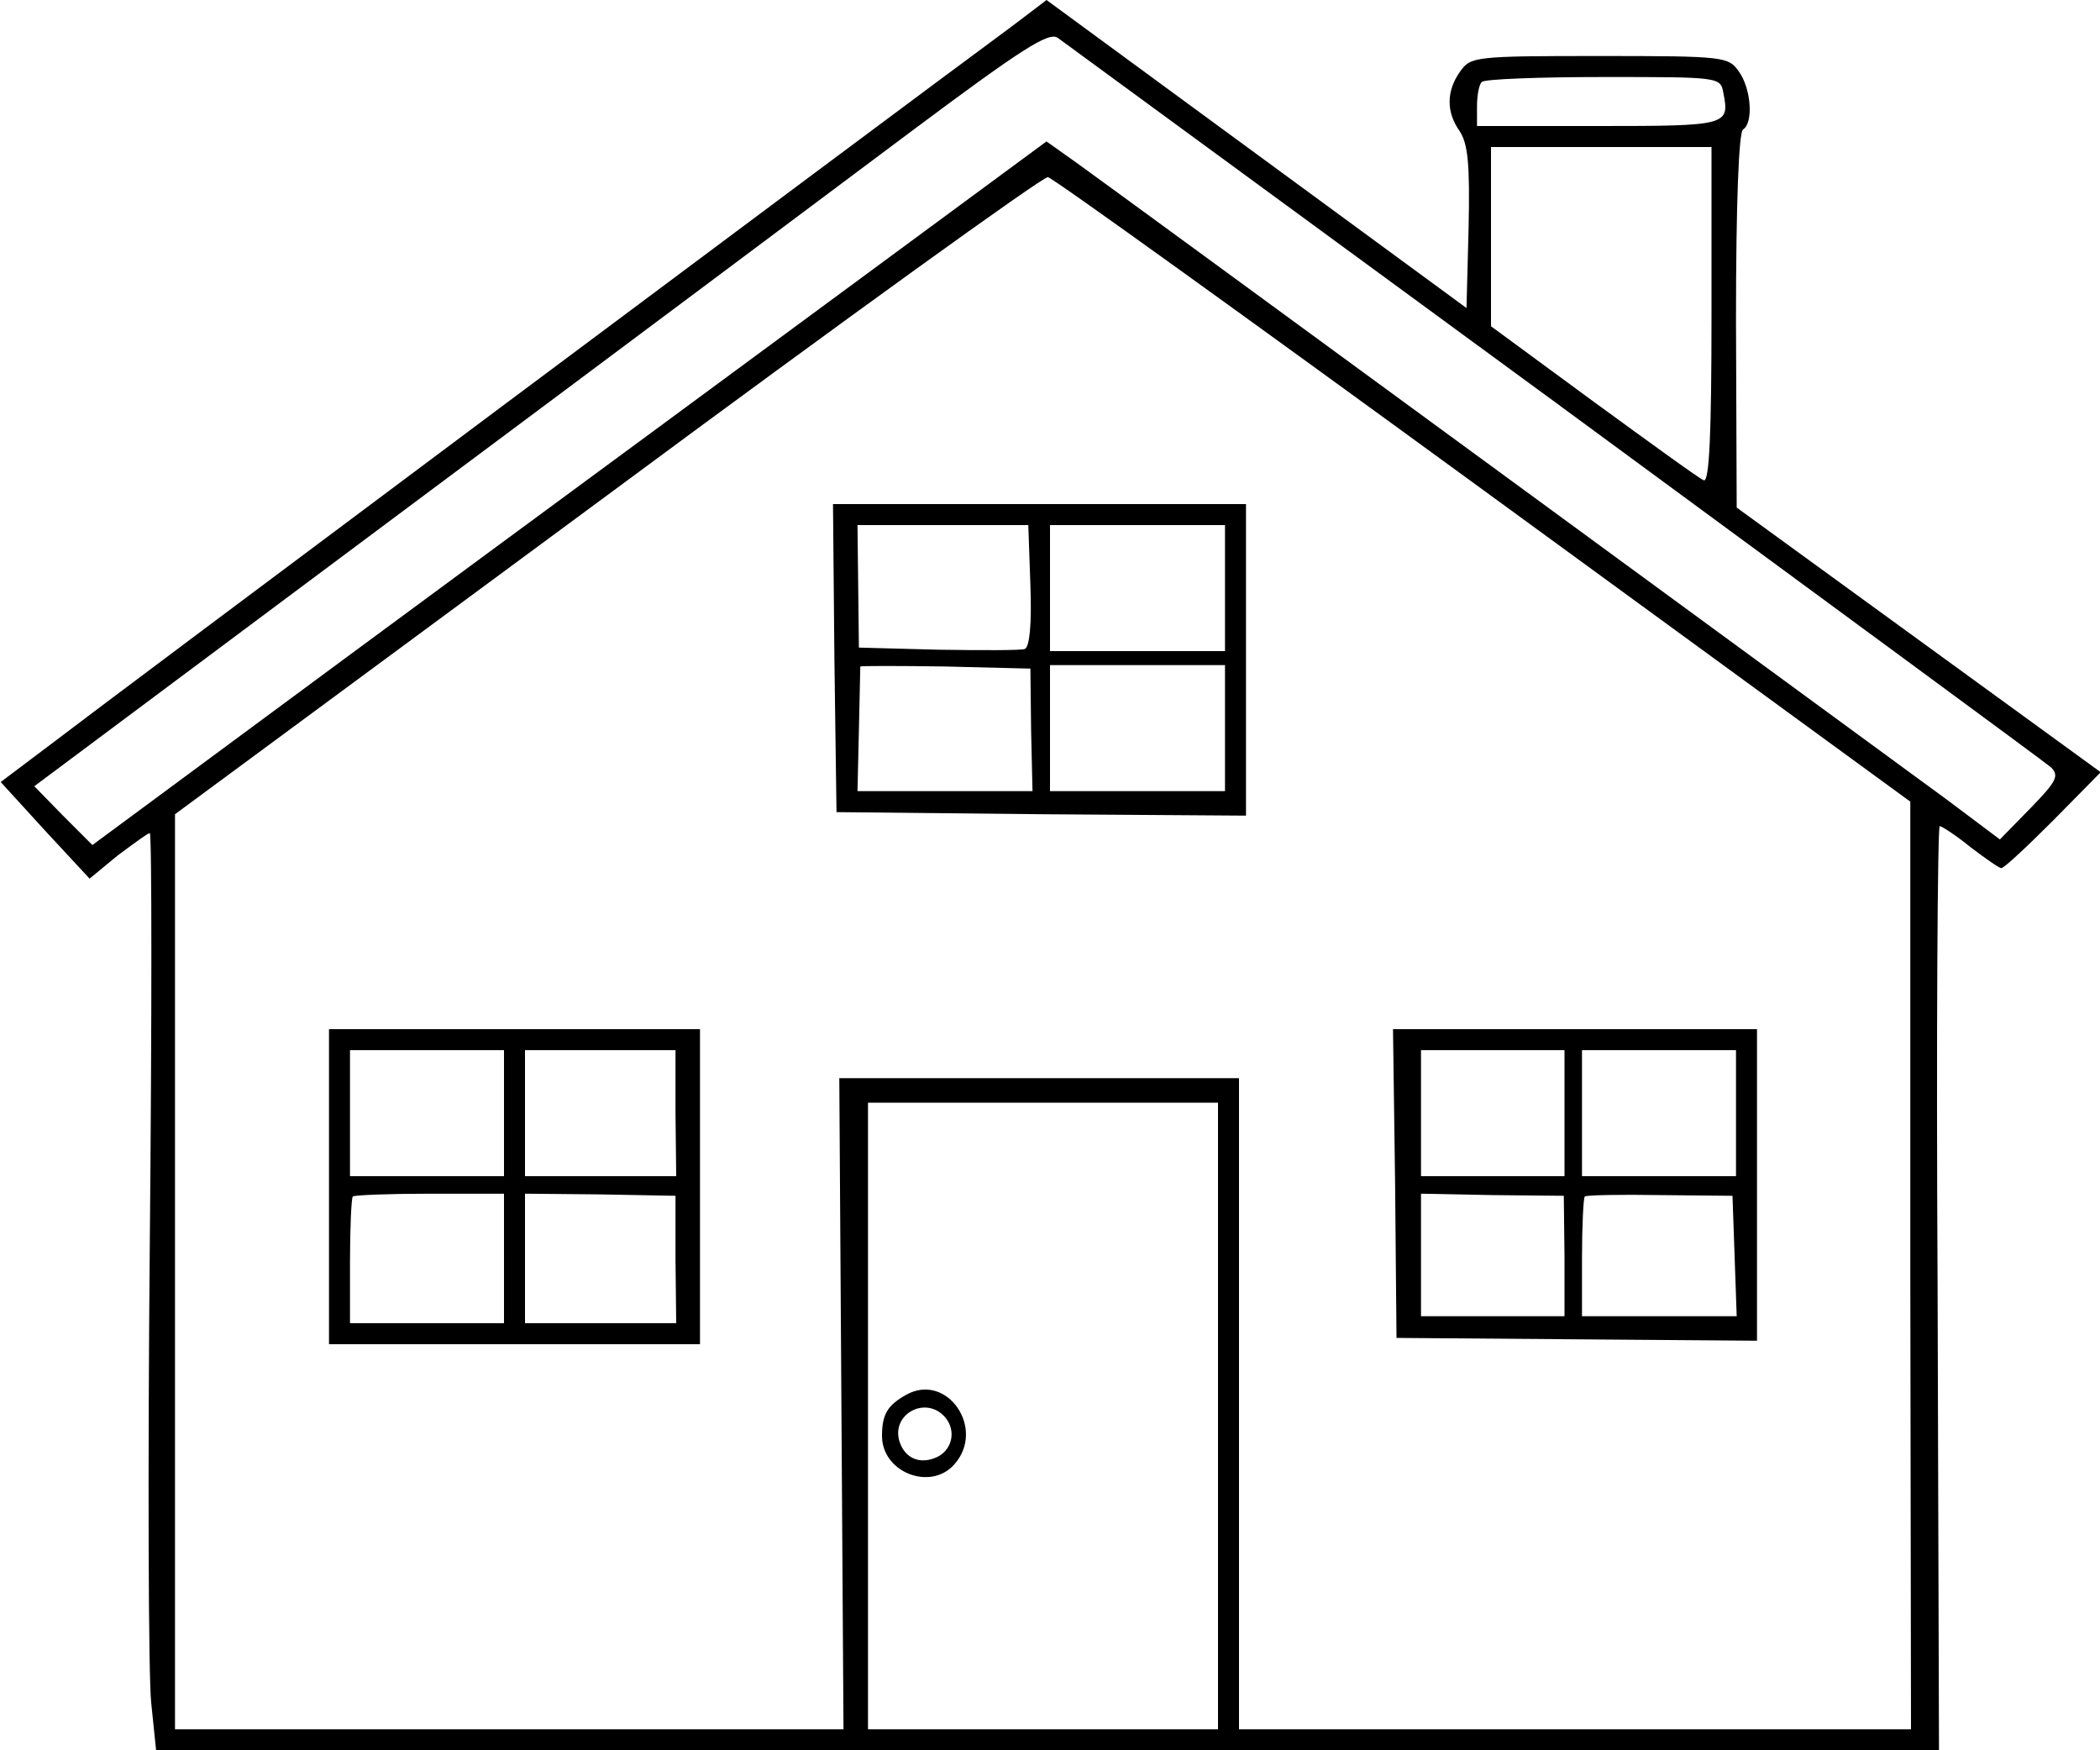 <?xml version="1.0" standalone="no"?>
<!DOCTYPE svg PUBLIC "-//W3C//DTD SVG 20010904//EN"
 "http://www.w3.org/TR/2001/REC-SVG-20010904/DTD/svg10.dtd">
<svg xmlns="http://www.w3.org/2000/svg" viewBox="0 0 300 250" preserveAspectRatio="xMidYMid meet">
  <g transform="translate(0,250) scale(0.1,-0.1)">
    <path d="M1445 2462 c-187 -138 -1305 -973 -1367 -1021 l-77 -58 63 -69 64
    -69 40 33 c23 17 43 32 46 32 3 0 3 -264 0 -587 -3 -324 -2 -618 2 -655 l7
    -68 1274 0 1273 0 -2 660 c-2 363 0 660 3 660 3 0 23 -13 44 -30 21 -16 41
    -30 44 -30 4 0 37 31 74 68 l68 69 -260 189 -260 189 -1 267 c0 168 4 269 10
    273 15 9 12 58 -6 83 -15 21 -20 22 -199 22 -179 0 -184 -1 -199 -22 -20 -28
    -20 -58 -1 -85 12 -18 15 -47 13 -138 l-3 -115 -300 220 c-165 121 -300 220
    -300 220 0 0 -22 -17 -50 -38z m776 -536 c381 -280 701 -515 709 -522 12 -12
    8 -20 -29 -58 l-44 -45 -76 57 c-82 60 -1166 854 -1241 908 l-45 32 -570 -420
    c-314 -231 -620 -457 -682 -503 l-111 -82 -42 42 -41 42 528 394 c290 216 616
    460 723 540 158 118 198 144 211 135 8 -6 328 -240 710 -520z m241 441 c9 -46
    6 -47 -178 -47 l-174 0 0 28 c0 16 3 32 7 35 3 4 82 7 174 7 166 0 167 0 171
    -23z m-17 -317 c0 -167 -3 -239 -11 -236 -6 2 -76 53 -157 112 l-147 108 0
    128 0 128 158 0 157 0 0 -240z m-326 -250 l610 -445 0 -662 1 -663 -480 0
    -480 0 0 465 0 465 -286 0 -285 0 3 -465 3 -465 -477 0 -478 0 0 654 0 653
    618 456 c339 251 622 455 629 454 7 -1 286 -202 622 -447z m-379 -1322 l0
    -448 -250 0 -250 0 0 448 0 447 250 0 250 0 0 -447z"/>
    <path d="M1192 1560 l3 -220 293 -3 292 -2 0 223 0 222 -295 0 -295 0 2 -220z
    m280 104 c2 -55 -1 -88 -8 -91 -5 -2 -61 -2 -124 -1 l-113 3 -1 88 -1 87 122
    0 122 0 3 -86z m278 -4 l0 -90 -125 0 -125 0 0 90 0 90 125 0 125 0 0 -90z
    m-277 -203 l2 -87 -125 0 -125 0 2 87 c1 49 2 89 2 91 1 1 55 1 122 0 l121 -3
    1 -88z m277 3 l0 -90 -125 0 -125 0 0 90 0 90 125 0 125 0 0 -90z"/>
    <path d="M470 805 l0 -225 265 0 265 0 0 225 0 225 -265 0 -265 0 0 -225z
    m250 105 l0 -90 -110 0 -110 0 0 90 0 90 110 0 110 0 0 -90z m245 0 l1 -90
    -108 0 -108 0 0 90 0 90 108 0 107 0 0 -90z m-245 -207 l0 -93 -110 0 -110 0
    0 88 c0 49 2 91 4 93 2 2 52 4 110 4 l106 0 0 -92z m245 -2 l1 -91 -108 0
    -108 0 0 93 0 92 107 -1 108 -2 0 -91z"/>
    <path d="M1993 810 l2 -221 258 -2 257 -2 0 223 0 222 -260 0 -260 0 3 -220z
    m242 100 l0 -90 -102 0 -103 0 0 90 0 90 103 0 102 0 0 -90z m245 0 l0 -90
    -110 0 -110 0 0 90 0 90 110 0 110 0 0 -90z m-245 -204 l0 -86 -102 0 -103 0
    0 88 0 87 102 -2 102 -1 1 -86z m243 0 l3 -86 -111 0 -110 0 0 83 c0 46 2 86
    4 88 2 2 51 3 108 2 l103 -1 3 -86z"/>
    <path d="M1295 508 c-27 -15 -35 -28 -35 -59 0 -52 69 -79 103 -41 46 51 -10
    132 -68 100z m53 -30 c18 -18 14 -46 -7 -58 -25 -13 -48 -4 -56 21 -12 38 35
    65 63 37z"/>
  </g>
</svg>
